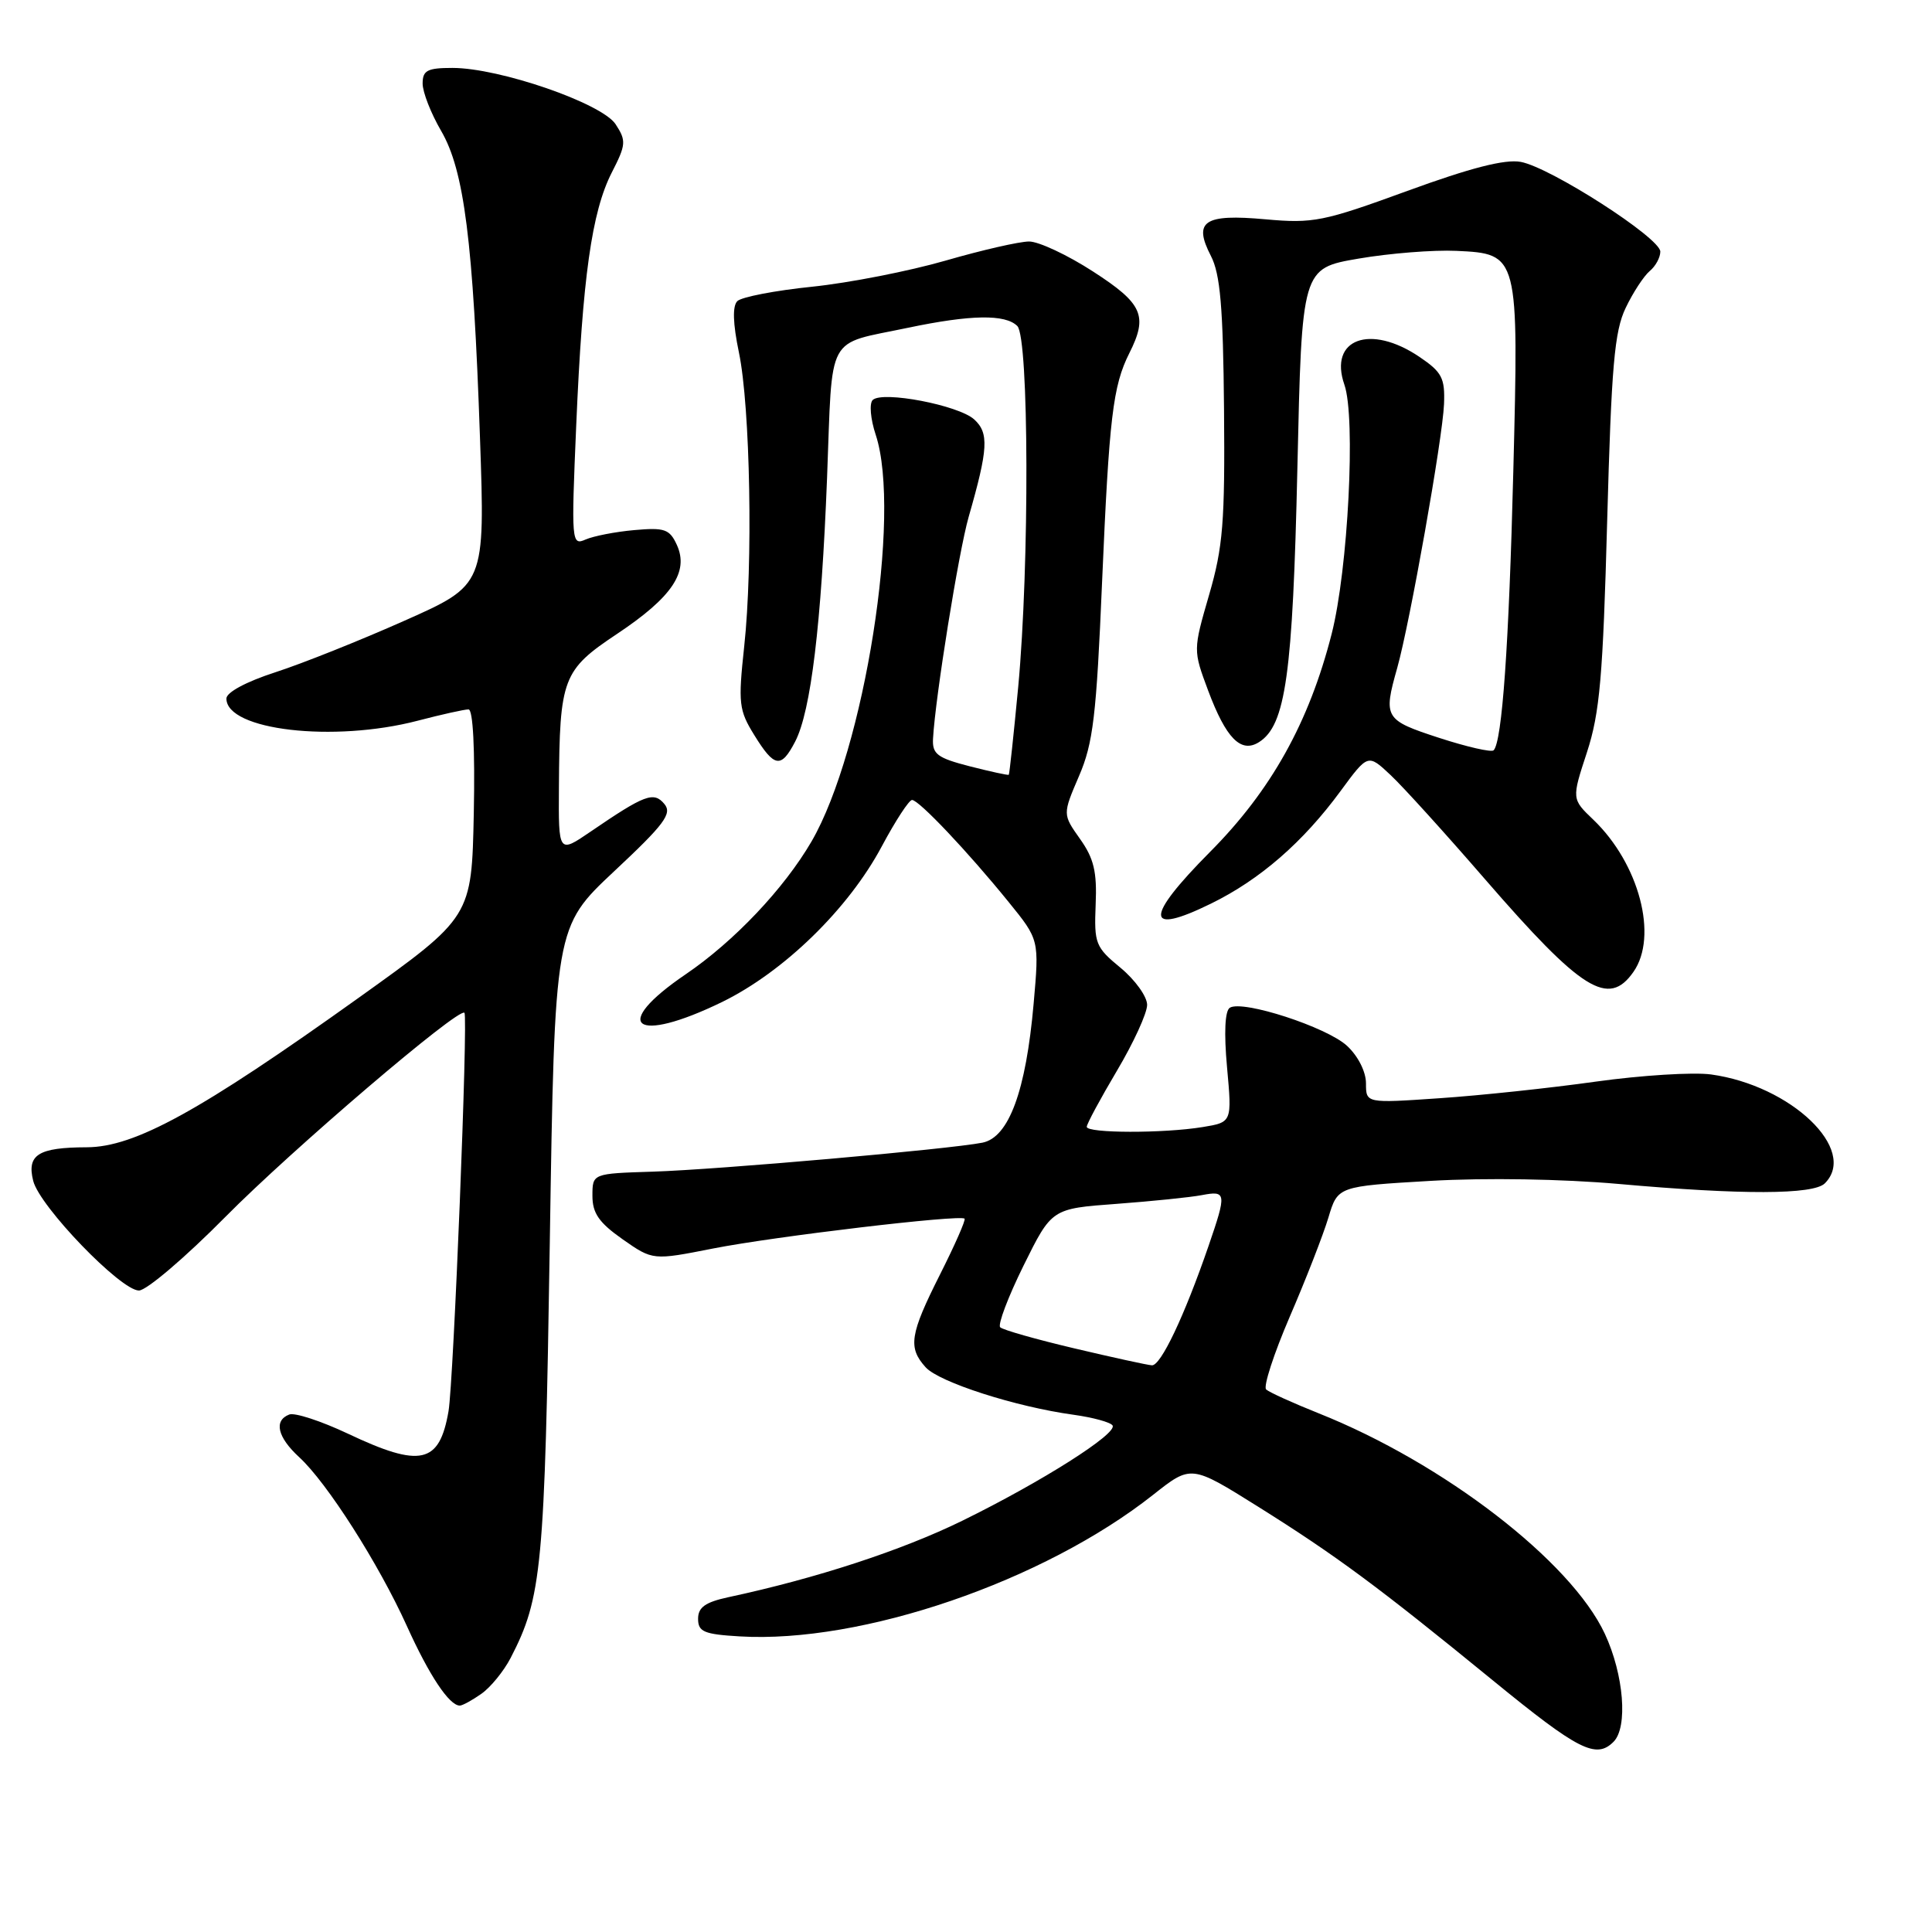 <?xml version="1.0" encoding="UTF-8" standalone="no"?>
<!DOCTYPE svg PUBLIC "-//W3C//DTD SVG 1.1//EN" "http://www.w3.org/Graphics/SVG/1.1/DTD/svg11.dtd" >
<svg xmlns="http://www.w3.org/2000/svg" xmlns:xlink="http://www.w3.org/1999/xlink" version="1.1" viewBox="0 0 256 256">
 <g >
 <path fill="currentColor"
d=" M 213.80 230.80 C 215.73 228.87 215.17 221.90 212.65 216.49 C 208.17 206.88 191.29 193.87 174.73 187.27 C 171.30 185.90 168.17 184.48 167.77 184.11 C 167.37 183.74 168.78 179.40 170.90 174.47 C 173.03 169.54 175.33 163.63 176.02 161.34 C 177.26 157.19 177.26 157.19 189.59 156.47 C 196.89 156.05 207.06 156.22 214.48 156.88 C 230.84 158.34 240.29 158.31 241.80 156.80 C 246.24 152.36 237.33 143.83 226.72 142.37 C 224.35 142.05 217.48 142.48 211.45 143.32 C 205.43 144.17 196.11 145.16 190.75 145.52 C 181.00 146.19 181.00 146.19 181.00 143.55 C 181.00 142.01 179.95 139.93 178.49 138.58 C 175.82 136.10 164.66 132.47 162.96 133.53 C 162.31 133.93 162.17 136.83 162.59 141.43 C 163.25 148.70 163.25 148.70 159.37 149.34 C 154.19 150.19 144.00 150.17 144.00 149.31 C 144.00 148.93 145.80 145.59 148.00 141.88 C 150.20 138.18 152.00 134.25 152.00 133.15 C 152.00 132.05 150.41 129.84 148.48 128.24 C 145.15 125.50 144.97 125.03 145.18 119.86 C 145.37 115.51 144.94 113.73 143.10 111.15 C 140.80 107.90 140.80 107.90 142.97 102.84 C 144.85 98.49 145.28 94.88 146.03 77.14 C 146.97 55.31 147.46 51.14 149.64 46.80 C 152.14 41.84 151.42 40.23 144.84 35.98 C 141.46 33.79 137.64 32.00 136.36 32.00 C 135.08 32.00 130.10 33.14 125.30 34.53 C 120.49 35.92 112.54 37.48 107.63 37.99 C 102.71 38.49 98.24 39.36 97.70 39.90 C 97.04 40.56 97.11 42.86 97.91 46.70 C 99.42 53.92 99.79 74.81 98.61 85.66 C 97.80 93.20 97.90 94.10 99.95 97.41 C 102.61 101.72 103.50 101.86 105.37 98.25 C 107.45 94.22 108.83 82.76 109.59 63.31 C 110.34 43.87 109.32 45.75 120.32 43.43 C 128.63 41.69 133.21 41.61 134.80 43.20 C 136.35 44.75 136.42 74.93 134.92 91.00 C 134.32 97.32 133.76 102.57 133.67 102.66 C 133.58 102.75 131.25 102.24 128.50 101.54 C 124.19 100.43 123.52 99.92 123.63 97.88 C 123.93 92.39 127.03 73.12 128.35 68.50 C 130.95 59.45 131.06 57.37 129.08 55.57 C 127.00 53.69 116.94 51.76 115.64 53.00 C 115.17 53.45 115.34 55.52 116.04 57.62 C 119.49 68.09 114.54 99.42 107.53 111.50 C 103.89 117.75 97.28 124.73 90.87 129.09 C 80.79 135.94 84.05 138.43 95.68 132.77 C 103.86 128.77 112.43 120.43 116.85 112.13 C 118.65 108.76 120.45 106.00 120.85 106.00 C 121.75 106.00 128.19 112.79 133.64 119.51 C 137.71 124.52 137.71 124.52 136.96 133.01 C 135.94 144.57 133.68 150.71 130.18 151.41 C 125.80 152.28 95.14 154.98 86.50 155.25 C 78.50 155.50 78.50 155.50 78.50 158.45 C 78.50 160.76 79.37 162.01 82.50 164.21 C 86.50 167.01 86.50 167.01 94.50 165.43 C 102.64 163.83 127.24 160.91 127.81 161.48 C 127.99 161.65 126.52 164.98 124.56 168.87 C 120.55 176.83 120.29 178.56 122.66 181.18 C 124.45 183.15 134.58 186.41 142.23 187.46 C 144.83 187.82 147.16 188.46 147.42 188.88 C 148.10 189.96 138.02 196.35 127.50 201.51 C 119.47 205.44 108.17 209.14 96.50 211.64 C 93.45 212.30 92.50 212.98 92.50 214.50 C 92.50 216.22 93.28 216.55 98.00 216.83 C 114.18 217.80 138.29 209.54 152.82 198.05 C 157.83 194.09 157.83 194.09 166.67 199.62 C 177.09 206.15 182.57 210.21 197.87 222.71 C 209.15 231.93 211.49 233.11 213.80 230.80 Z  M 63.78 224.44 C 65.01 223.58 66.75 221.44 67.66 219.69 C 71.81 211.67 72.18 207.80 72.85 164.67 C 73.50 122.84 73.50 122.84 81.39 115.44 C 88.04 109.22 89.09 107.81 88.04 106.54 C 86.63 104.84 85.45 105.28 78.25 110.20 C 74.00 113.10 74.00 113.10 74.06 104.30 C 74.15 89.84 74.55 88.80 81.77 83.99 C 89.06 79.13 91.31 75.78 89.69 72.21 C 88.73 70.11 88.07 69.88 84.05 70.24 C 81.55 70.46 78.64 71.03 77.59 71.49 C 75.73 72.31 75.69 71.85 76.35 56.42 C 77.19 36.71 78.41 28.08 81.06 22.87 C 82.96 19.16 83.00 18.65 81.57 16.46 C 79.74 13.68 66.20 9.00 59.95 9.00 C 56.62 9.00 56.00 9.33 56.00 11.07 C 56.00 12.21 57.10 15.02 58.44 17.32 C 61.51 22.57 62.70 31.93 63.60 58.00 C 64.28 77.50 64.28 77.50 53.61 82.24 C 47.75 84.85 40.04 87.93 36.48 89.08 C 32.62 90.33 30.00 91.74 30.00 92.56 C 30.00 96.76 44.18 98.41 55.34 95.50 C 58.51 94.67 61.54 94.00 62.08 94.00 C 62.68 94.00 62.95 99.25 62.78 107.75 C 62.50 121.50 62.50 121.50 47.50 132.23 C 26.49 147.25 17.86 152.00 11.50 152.02 C 5.08 152.04 3.53 153.00 4.40 156.47 C 5.25 159.86 15.99 171.00 18.41 171.00 C 19.41 171.00 24.56 166.61 29.86 161.25 C 38.68 152.33 60.79 133.45 61.54 134.20 C 62.04 134.70 60.10 183.11 59.43 187.00 C 58.22 193.98 55.74 194.53 46.08 189.96 C 42.54 188.29 39.05 187.15 38.33 187.43 C 36.25 188.23 36.76 190.43 39.64 193.08 C 43.33 196.46 50.17 207.19 53.91 215.45 C 56.88 222.02 59.53 226.00 60.93 226.00 C 61.27 226.00 62.56 225.30 63.78 224.44 Z  M 216.44 128.78 C 219.74 124.07 217.20 114.44 211.13 108.62 C 208.25 105.87 208.25 105.87 210.28 99.68 C 211.98 94.46 212.40 89.68 212.96 69.00 C 213.52 48.51 213.92 43.89 215.41 40.80 C 216.38 38.76 217.82 36.57 218.59 35.92 C 219.37 35.28 220.00 34.12 220.00 33.34 C 220.00 31.53 205.44 22.17 201.50 21.45 C 199.41 21.07 194.85 22.24 186.50 25.29 C 175.35 29.36 174.02 29.63 167.69 29.06 C 159.54 28.32 158.07 29.30 160.45 33.91 C 161.69 36.31 162.07 40.68 162.19 54.23 C 162.32 69.19 162.06 72.48 160.21 78.83 C 158.09 86.15 158.09 86.15 160.08 91.49 C 162.45 97.83 164.43 99.85 166.82 98.34 C 170.36 96.11 171.30 89.37 171.91 62.03 C 172.50 35.56 172.50 35.56 180.00 34.27 C 184.12 33.56 189.96 33.10 192.98 33.24 C 201.24 33.63 201.25 33.69 200.52 62.50 C 199.94 85.48 199.04 98.30 197.91 99.42 C 197.62 99.71 194.38 98.97 190.69 97.77 C 183.45 95.41 183.27 95.12 185.14 88.50 C 186.82 82.53 191.16 58.08 191.34 53.55 C 191.48 50.10 191.07 49.31 188.10 47.30 C 181.56 42.87 176.03 44.91 178.14 50.98 C 179.66 55.33 178.63 75.46 176.45 84.00 C 173.45 95.74 168.43 104.75 160.31 112.91 C 151.64 121.65 151.69 124.04 160.47 119.73 C 166.96 116.55 172.65 111.60 177.63 104.82 C 181.26 99.88 181.26 99.88 184.25 102.69 C 185.90 104.23 191.53 110.45 196.77 116.50 C 209.61 131.31 213.13 133.51 216.44 128.78 Z  M 142.33 178.66 C 137.29 177.47 132.88 176.22 132.53 175.87 C 132.19 175.52 133.58 171.84 135.63 167.69 C 139.36 160.15 139.36 160.15 147.93 159.52 C 152.64 159.17 157.74 158.65 159.25 158.36 C 162.51 157.74 162.55 158.08 160.14 165.09 C 156.93 174.41 153.80 181.00 152.63 180.91 C 152.01 180.87 147.37 179.85 142.33 178.66 Z "/>
</g>
</svg>